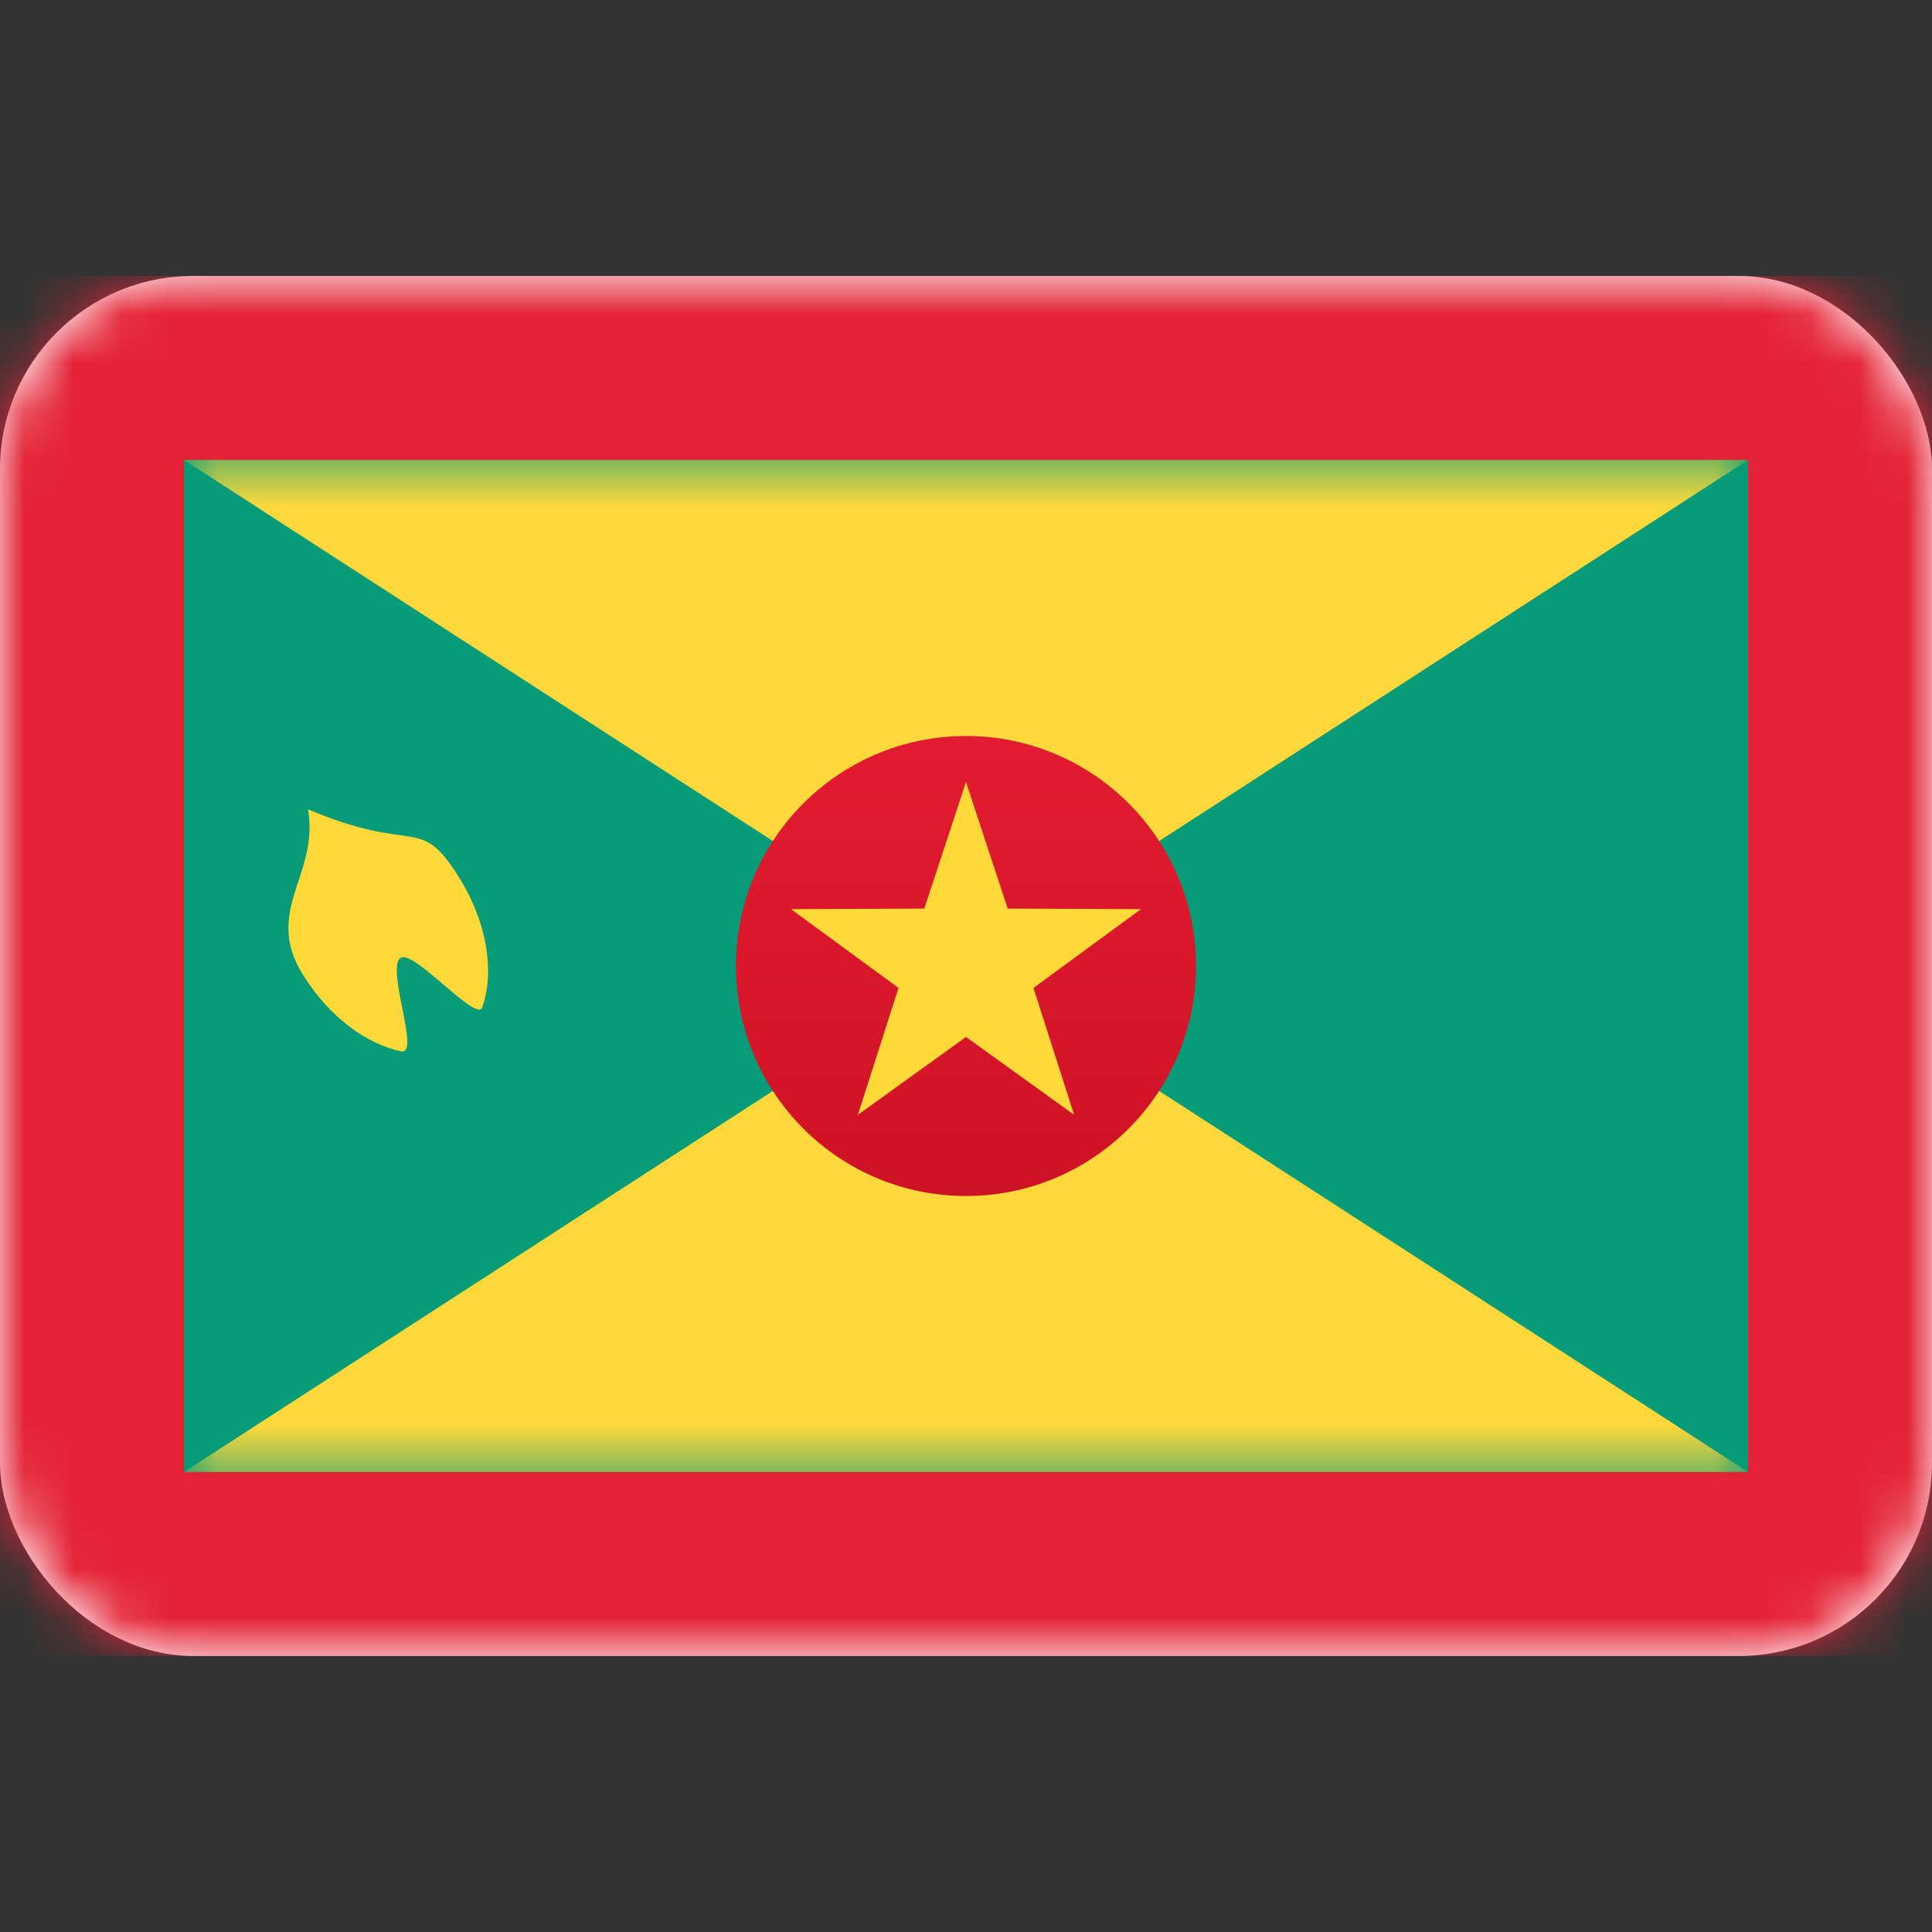 <svg width="40" height="40" viewBox="0 0 40 40" fill="none" xmlns="http://www.w3.org/2000/svg">
<rect x="0" y="0" width="40" height="40" fill="#333333" stroke="none"/>
<rect y="5.714" width="40" height="28.571" rx="4" fill="white"/>
<mask id="mask0_76_645" style="mask-type:luminance" maskUnits="userSpaceOnUse" x="0" y="5" width="40" height="30">
<rect y="5.714" width="40" height="28.571" rx="4" fill="white"/>
</mask>
<g mask="url(#mask0_76_645)">
<rect y="5.714" width="40" height="28.571" fill="#E42235"/>
<rect x="3.81" y="9.523" width="32.381" height="20.952" fill="#079B77"/>
</g>
<mask id="mask1_76_645" style="mask-type:luminance" maskUnits="userSpaceOnUse" x="3" y="9" width="34" height="22">
<rect x="3.81" y="9.523" width="32.381" height="20.952" fill="white"/>
</mask>
<g mask="url(#mask1_76_645)">
<path fill-rule="evenodd" clip-rule="evenodd" d="M6.276 20.188C6.815 21.051 7.589 21.621 8.31 21.767C8.707 21.848 7.981 20.027 8.297 19.829C8.568 19.66 9.868 21.174 9.982 20.858C10.244 20.131 10.089 19.102 9.506 18.169C8.67 16.831 8.638 17.715 6.377 16.756C6.613 18.127 5.44 18.85 6.276 20.188Z" fill="#FFD938"/>
<path fill-rule="evenodd" clip-rule="evenodd" d="M3.81 9.523H36.191L20 20L3.81 9.523Z" fill="#FFD93B"/>
<path fill-rule="evenodd" clip-rule="evenodd" d="M3.81 30.476H36.191L20 20L3.81 30.476Z" fill="#FFD93B"/>
<ellipse cx="20" cy="20" rx="4.762" ry="4.762" fill="url(#paint0_linear_76_645)"/>
<path fill-rule="evenodd" clip-rule="evenodd" d="M20 21.469L17.761 23.082L18.603 20.454L16.377 18.823L19.137 18.811L20 16.19L20.864 18.811L23.623 18.823L21.397 20.454L22.239 23.082L20 21.469Z" fill="#FFD938"/>
</g>
<defs>
<linearGradient id="paint0_linear_76_645" x1="15.238" y1="15.238" x2="15.238" y2="24.762" gradientUnits="userSpaceOnUse">
<stop stop-color="#E21C30"/>
<stop offset="1" stop-color="#CE1225"/>
</linearGradient>
</defs>
</svg>
